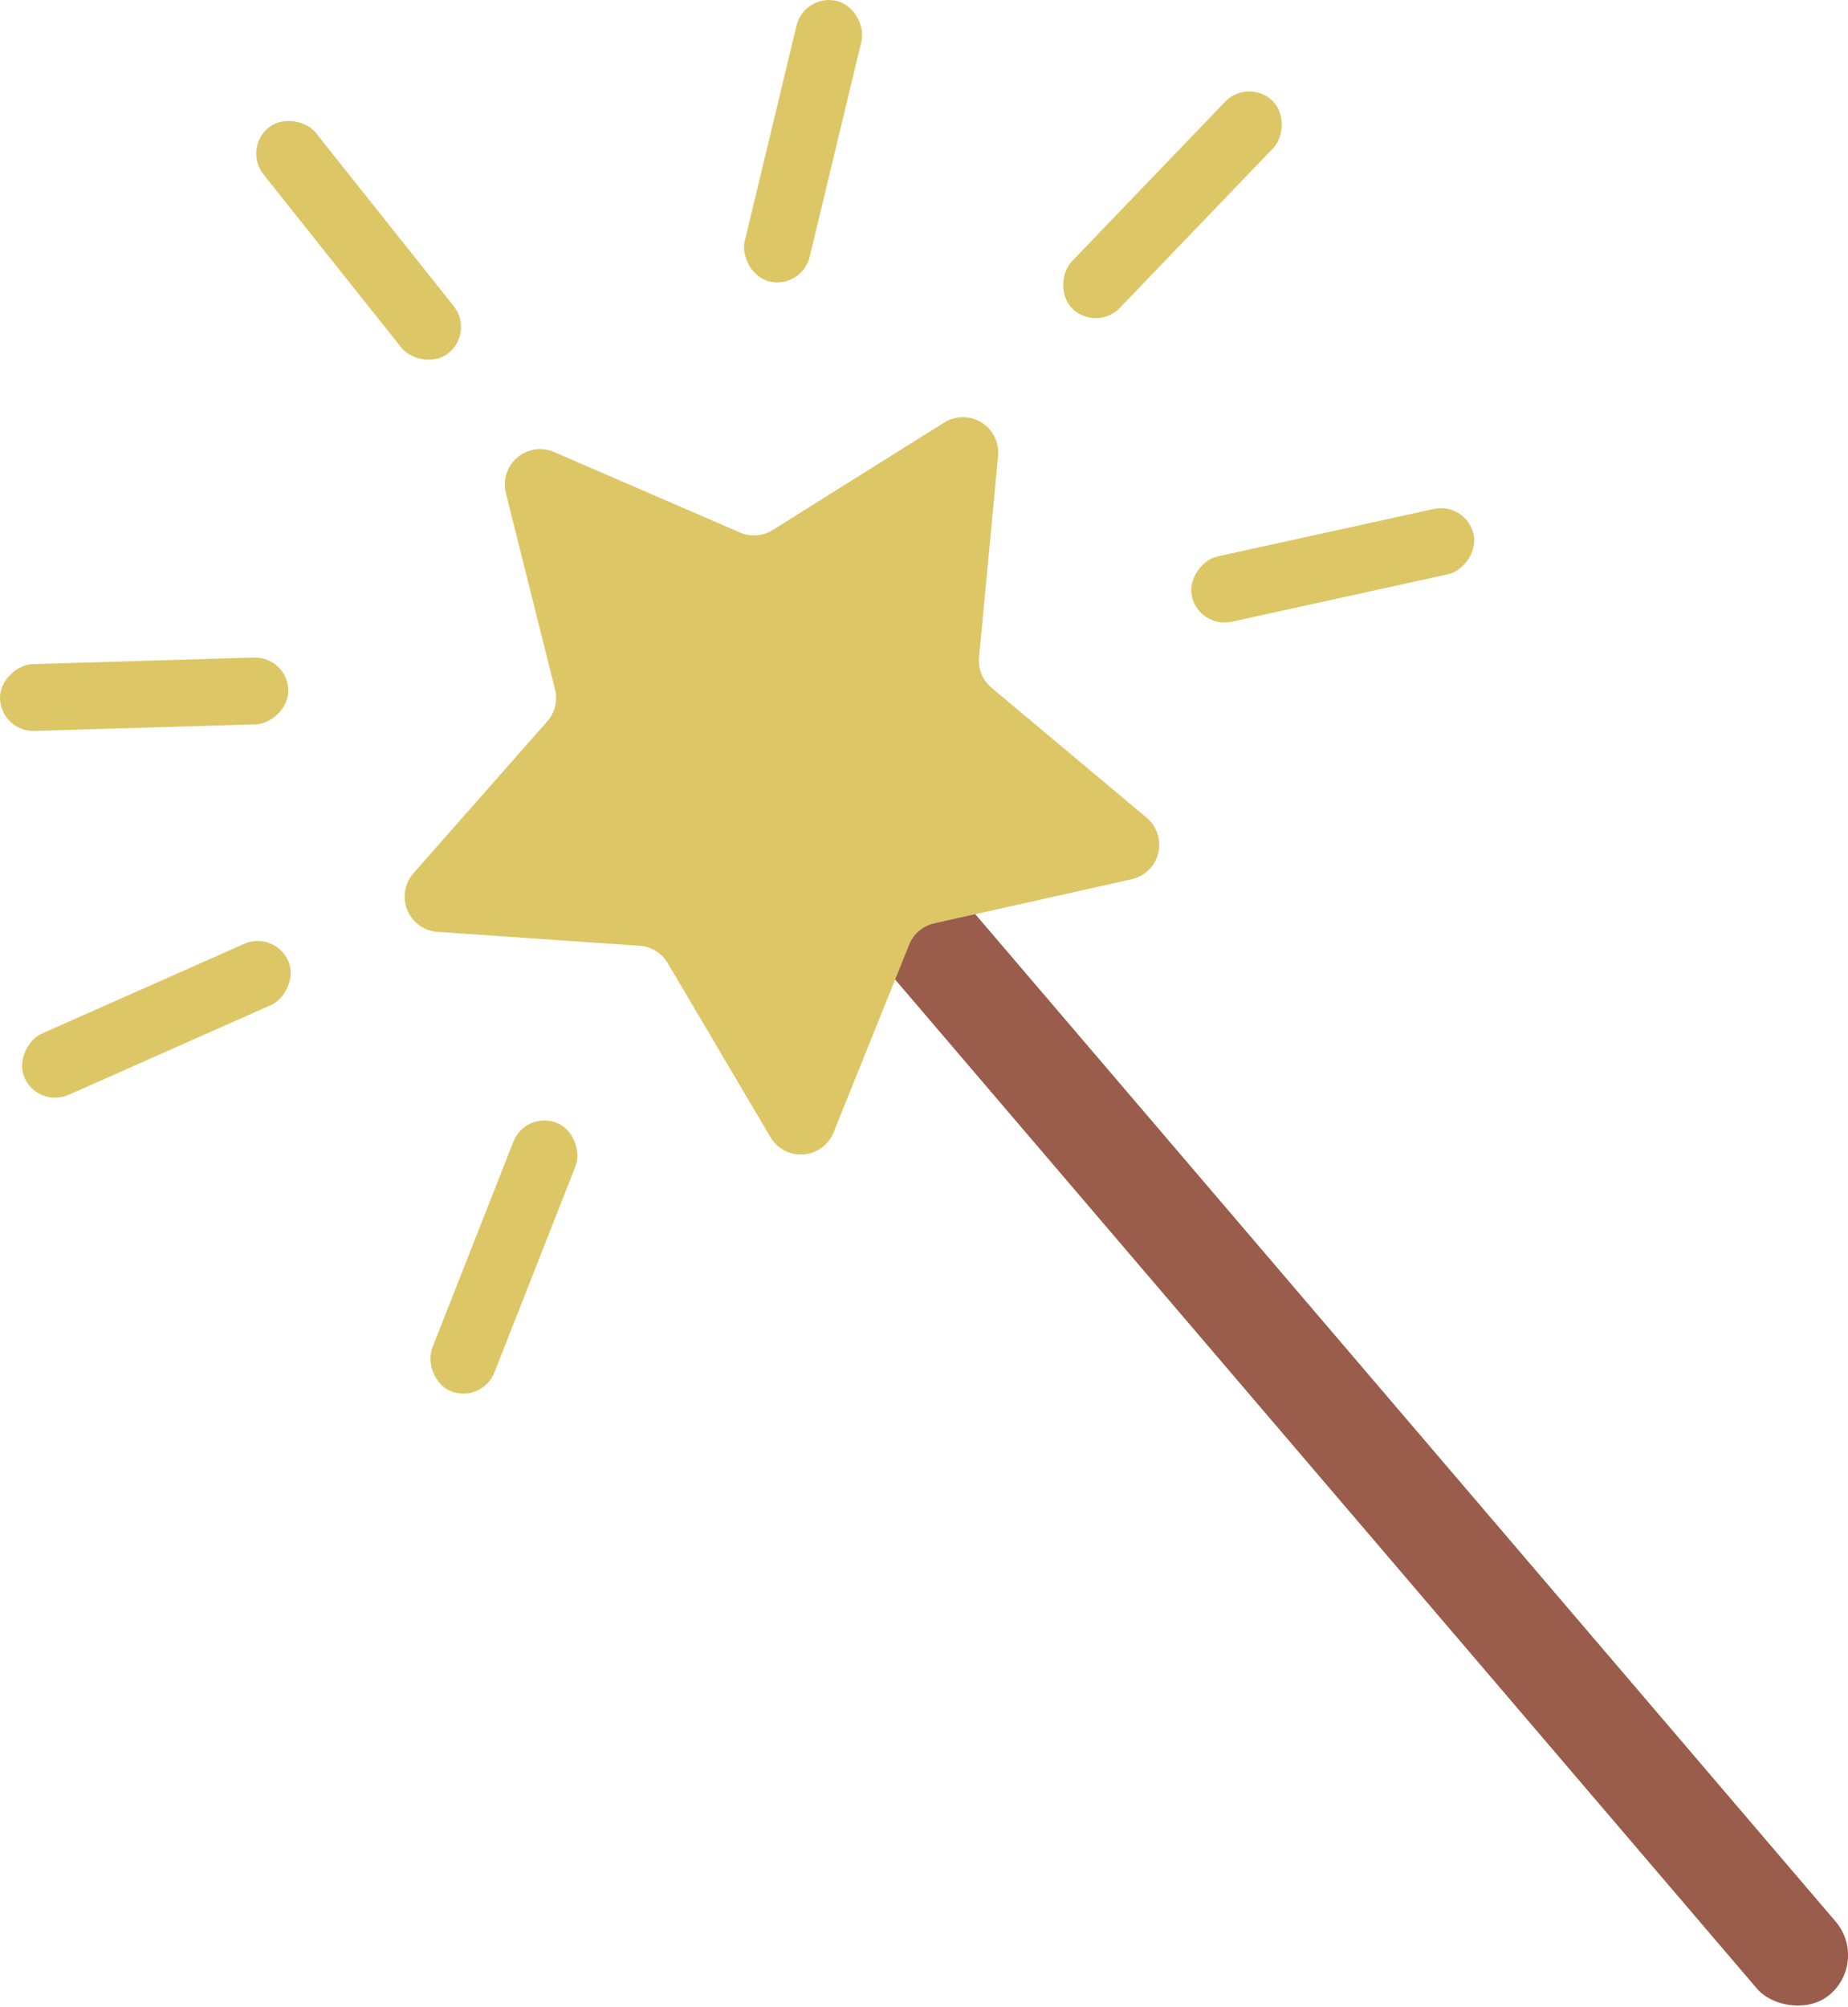 <svg xmlns="http://www.w3.org/2000/svg" viewBox="0 0 429.04 465.69"><defs><style>.cls-1{fill:#9a5c4b;}.cls-2{fill:#ddc665;}</style></defs><title>fantasy</title><g id="Layer_2" data-name="Layer 2"><g id="Layer_1-2" data-name="Layer 1"><rect class="cls-1" x="299.68" y="156.17" width="24" height="348.43" rx="12" ry="12" transform="translate(-139.9 281.68) rotate(-40.51)"/><path class="cls-2" d="M128.69,104.92l43.1,18.66a8.21,8.21,0,0,0,7.61-.58l39.8-24.93a8.2,8.2,0,0,1,12.52,7.72l-4.42,46.76a8.18,8.18,0,0,0,2.9,7.06l36,30.15a8.2,8.2,0,0,1-3.48,14.29L216.9,214.29a8.21,8.21,0,0,0-5.82,4.94l-17.55,43.56a8.19,8.19,0,0,1-14.66,1.11L155,223.48a8.21,8.21,0,0,0-6.49-4l-46.86-3.22A8.2,8.2,0,0,1,96,202.64l31.05-35.23a8.19,8.19,0,0,0,1.81-7.41l-11.41-45.56A8.2,8.2,0,0,1,128.69,104.92Z"/><rect class="cls-2" x="25.71" y="127.64" width="15.51" height="66.96" rx="7.76" ry="7.76" transform="translate(-126.58 199.37) rotate(-91.71)"/><rect class="cls-2" x="301.64" y="97.72" width="15.51" height="66.96" rx="7.76" ry="7.76" transform="translate(247.6 461.53) rotate(-102.38)"/><rect class="cls-2" x="75.51" y="22.28" width="15.51" height="66.96" rx="7.76" ry="7.76" transform="translate(-16.61 64) rotate(-38.52)"/><rect class="cls-2" x="178.7" y="-0.71" width="15.51" height="66.96" rx="7.76" ry="7.76" transform="translate(12.81 -42.65) rotate(13.51)"/><rect class="cls-2" x="109.23" y="258.25" width="15.51" height="66.96" rx="7.76" ry="7.76" transform="translate(114.95 -22.58) rotate(21.48)"/><rect class="cls-2" x="264.44" y="14.06" width="15.51" height="66.96" rx="7.76" ry="7.76" transform="translate(435.61 270.35) rotate(-136.16)"/><rect class="cls-2" x="28.56" y="203.1" width="15.51" height="66.96" rx="7.76" ry="7.76" transform="translate(-165.23 365.68) rotate(-113.92)"/></g></g></svg>